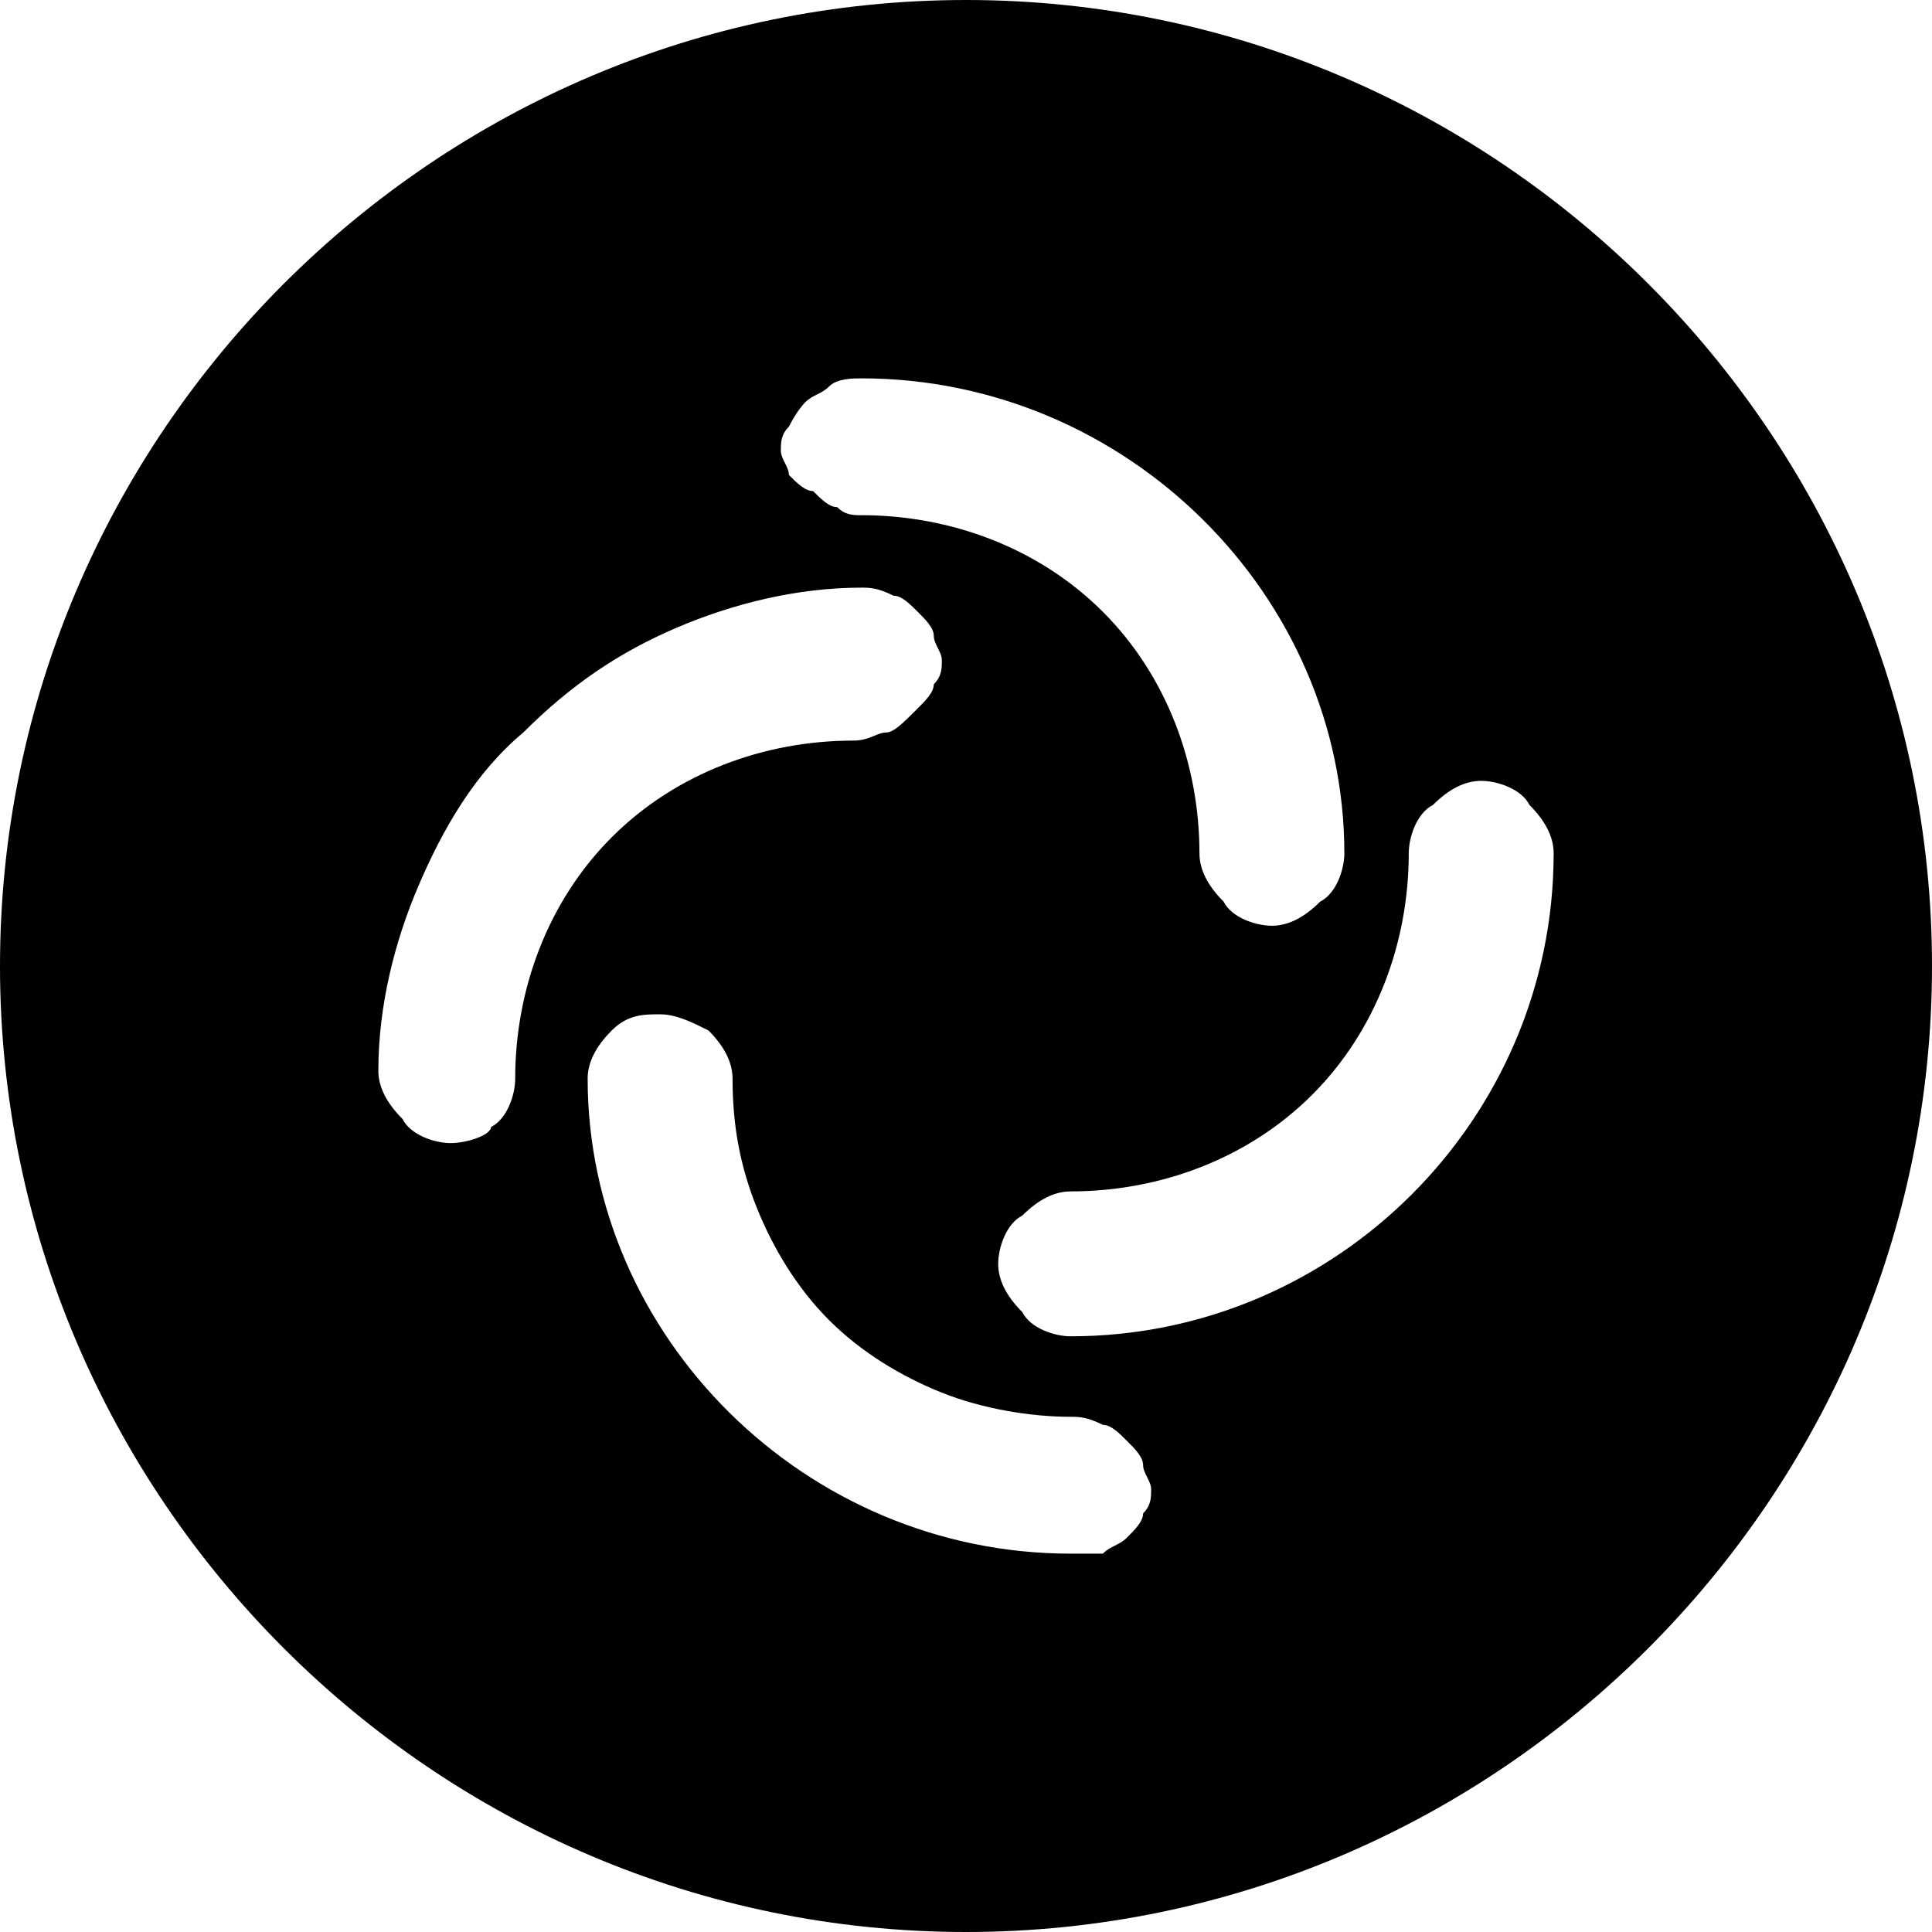 <?xml version="1.0" encoding="utf-8"?>
<!-- Generator: Adobe Illustrator 24.3.0, SVG Export Plug-In . SVG Version: 6.00 Build 0)  -->
<svg version="1.1" id="Layer_1" xmlns="http://www.w3.org/2000/svg" xmlns:xlink="http://www.w3.org/1999/xlink" x="0px" y="0px"
	 viewBox="0 0 24 24" style="enable-background:new 0 0 24 24;" xml:space="preserve">
<path d="M12,0C5.4,0,0,5.4,0,12s5.4,12,12,12s12-5.4,12-12S18.6,0,12,0z M10.7,4.7c3.3,0,6,2.7,6,5.9c0,0.2-0.1,0.5-0.3,0.6
	c-0.2,0.2-0.4,0.3-0.6,0.3c-0.2,0-0.5-0.1-0.6-0.3c-0.2-0.2-0.3-0.4-0.3-0.6c0-1.1-0.4-2.2-1.2-3c-0.8-0.8-1.9-1.2-3-1.2
	c-0.1,0-0.2,0-0.3-0.1c-0.1,0-0.2-0.1-0.3-0.2C10,6.1,9.9,6,9.8,5.9c0-0.1-0.1-0.2-0.1-0.3s0-0.2,0.1-0.3C9.9,5.1,10,5,10,5
	c0.1-0.1,0.2-0.1,0.3-0.2C10.4,4.7,10.6,4.7,10.7,4.7z M5.6,14.2c-0.2,0-0.5-0.1-0.6-0.3c-0.2-0.2-0.3-0.4-0.3-0.6
	c0-0.8,0.2-1.6,0.5-2.3c0.3-0.7,0.7-1.4,1.3-1.9c0.6-0.6,1.2-1,1.9-1.3c0.7-0.3,1.5-0.5,2.3-0.5c0.1,0,0.2,0,0.4,0.1
	c0.1,0,0.2,0.1,0.3,0.2c0.1,0.1,0.2,0.2,0.2,0.3c0,0.1,0.1,0.2,0.1,0.3c0,0.1,0,0.2-0.1,0.3c0,0.1-0.1,0.2-0.2,0.3
	C11.2,9,11.1,9.1,11,9.1s-0.2,0.1-0.4,0.1c-1.1,0-2.2,0.4-3,1.2c-0.8,0.8-1.2,1.9-1.2,3c0,0.2-0.1,0.5-0.3,0.6
	C6.1,14.1,5.8,14.2,5.6,14.2L5.6,14.2z M13.3,19.3c-3.3,0-6-2.7-6-5.9c0-0.2,0.1-0.4,0.3-0.6c0.2-0.2,0.4-0.2,0.6-0.2
	c0.2,0,0.4,0.1,0.6,0.2c0.2,0.2,0.3,0.4,0.3,0.6c0,0.6,0.1,1.1,0.3,1.6c0.2,0.5,0.5,1,0.9,1.4c0.4,0.4,0.9,0.7,1.4,0.9
	c0.5,0.2,1.1,0.3,1.6,0.3c0.1,0,0.2,0,0.4,0.1c0.1,0,0.2,0.1,0.3,0.2c0.1,0.1,0.2,0.2,0.2,0.3c0,0.1,0.1,0.2,0.1,0.3
	c0,0.1,0,0.2-0.1,0.3c0,0.1-0.1,0.2-0.2,0.3c-0.1,0.1-0.2,0.1-0.3,0.2C13.6,19.3,13.4,19.3,13.3,19.3z M13.3,16.6
	c-0.2,0-0.5-0.1-0.6-0.3c-0.2-0.2-0.3-0.4-0.3-0.6c0-0.2,0.1-0.5,0.3-0.6c0.2-0.2,0.4-0.3,0.6-0.3c1.1,0,2.2-0.4,3-1.2
	c0.8-0.8,1.2-1.9,1.2-3c0-0.2,0.1-0.5,0.3-0.6c0.2-0.2,0.4-0.3,0.6-0.3c0.2,0,0.5,0.1,0.6,0.3c0.2,0.2,0.3,0.4,0.3,0.6
	C19.3,13.9,16.6,16.6,13.3,16.6L13.3,16.6z"/>
</svg>
